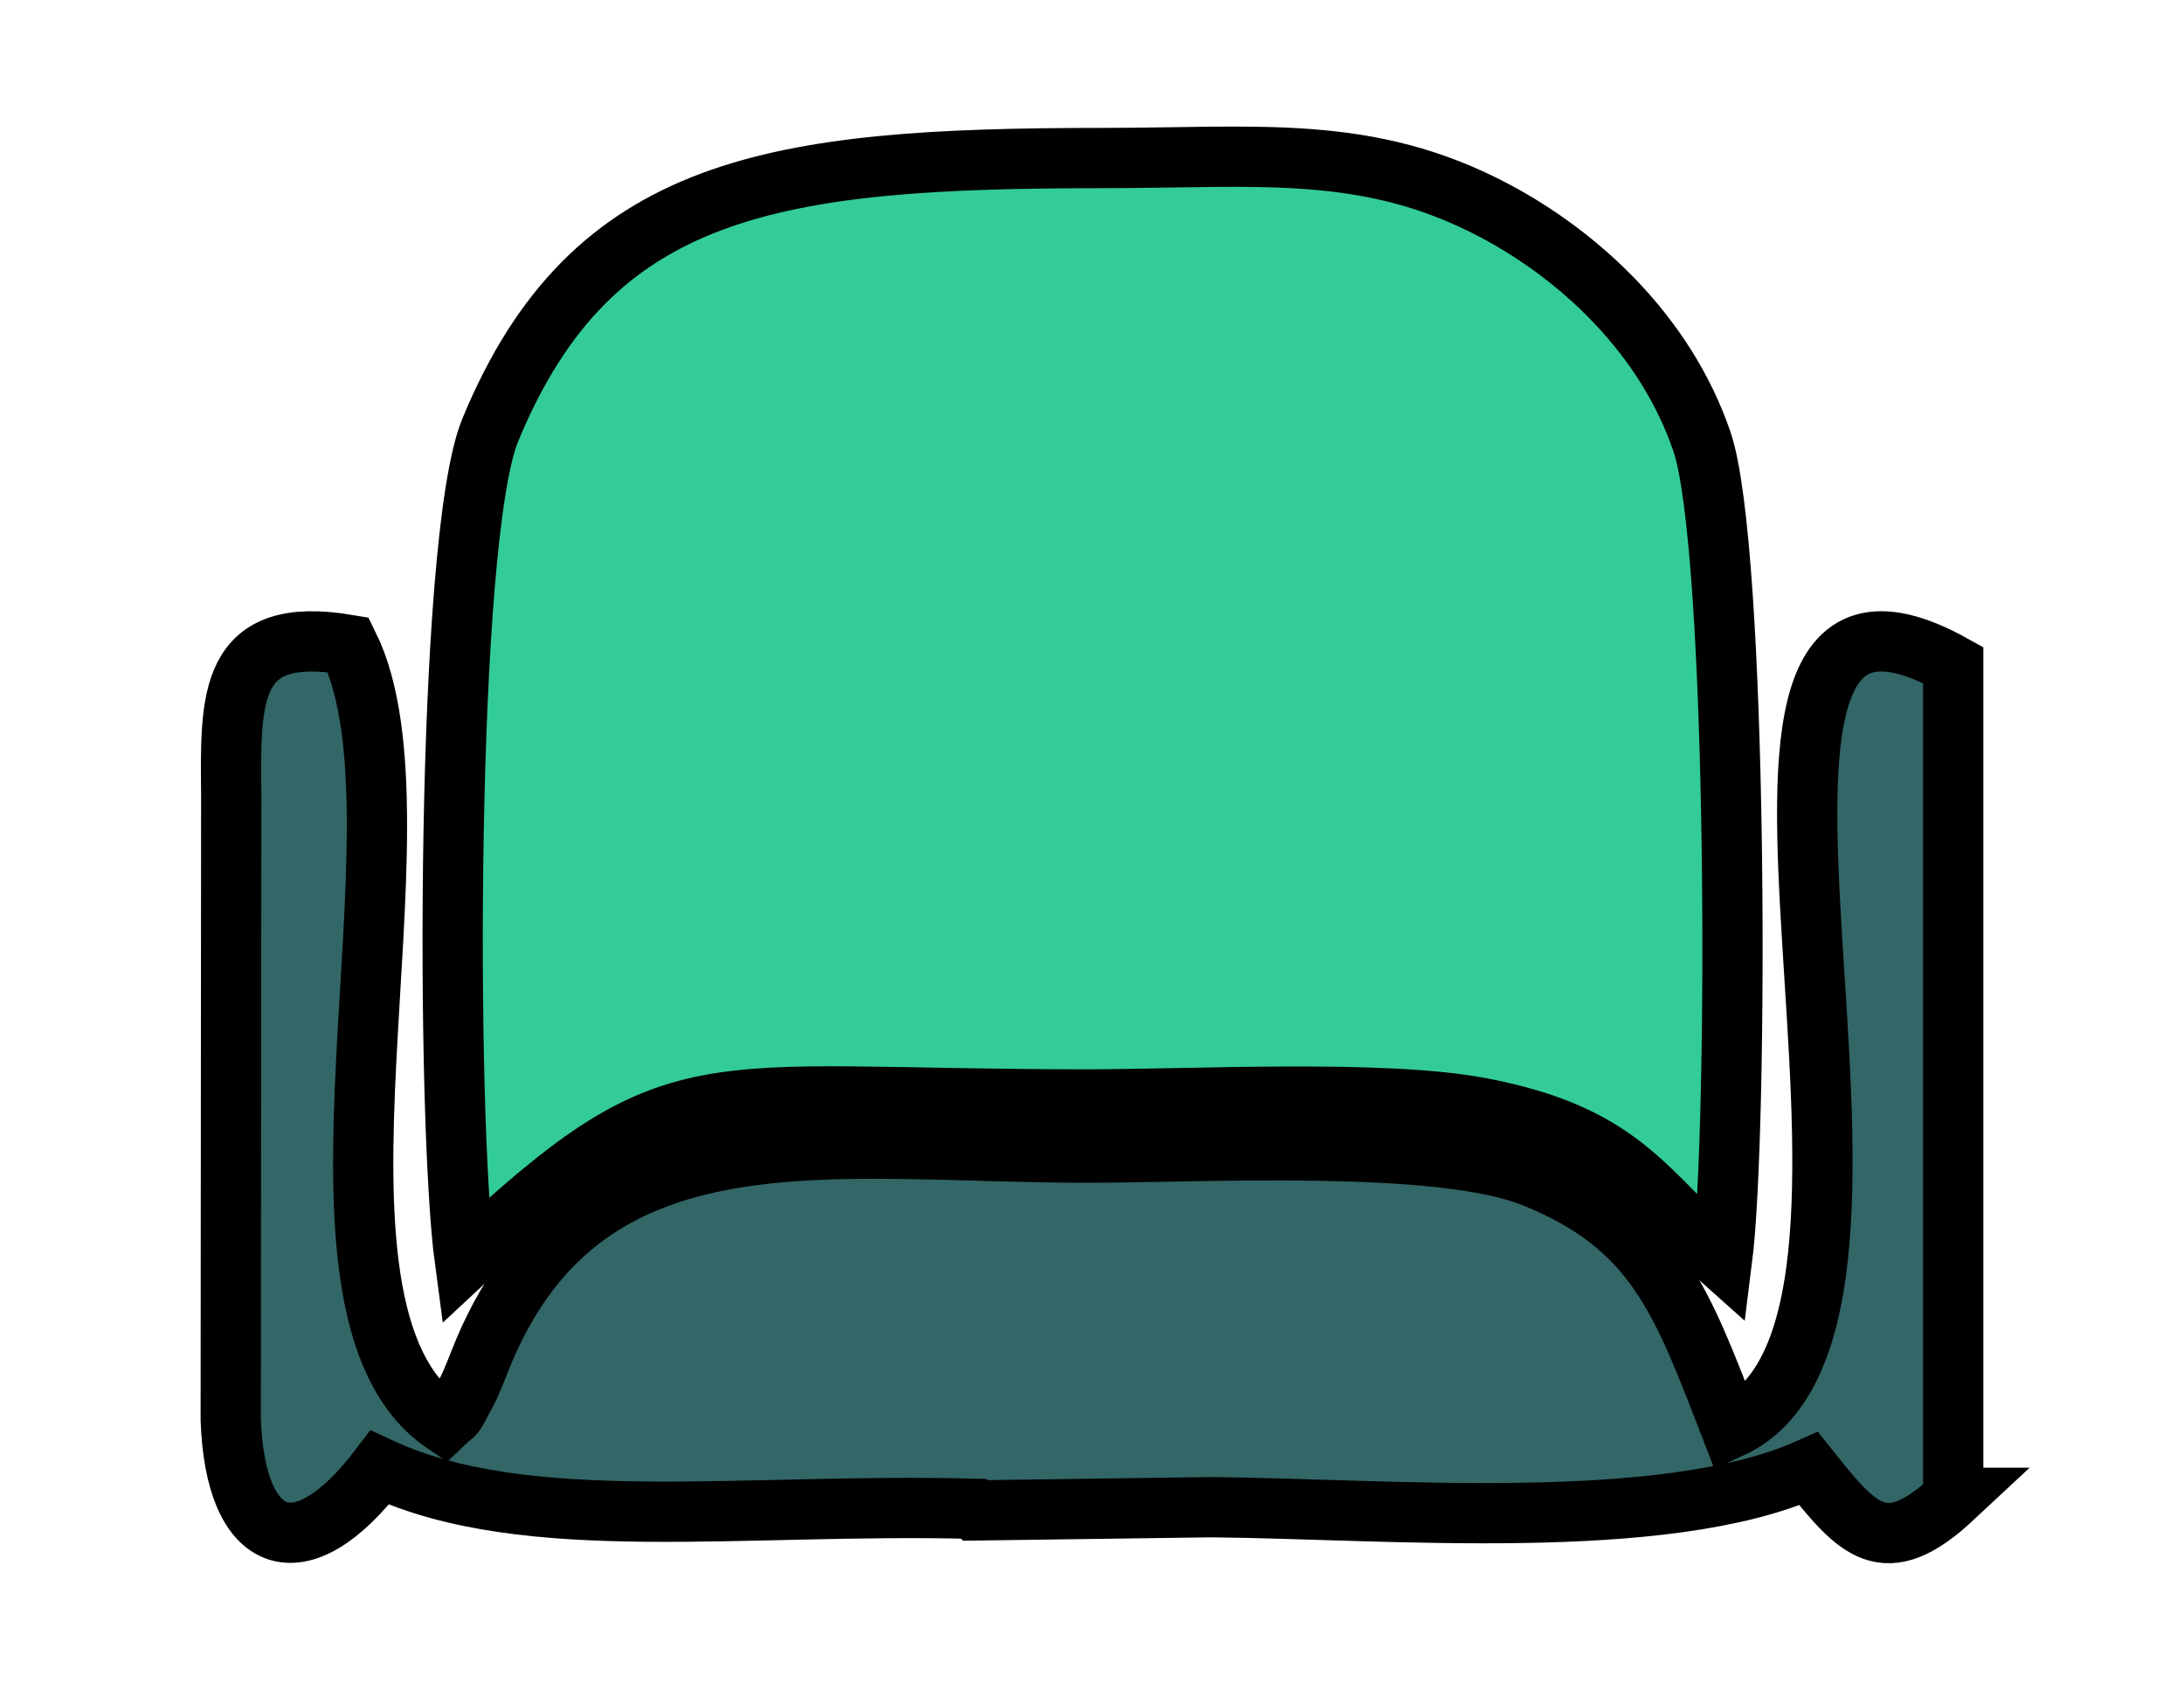 <?xml version="1.0" encoding="UTF-8"?>
<!DOCTYPE svg PUBLIC "-//W3C//DTD SVG 1.1//EN" "http://www.w3.org/Graphics/SVG/1.1/DTD/svg11.dtd">
<!-- Creator: CorelDRAW 2019 (64-Bit) -->
<svg xmlns="http://www.w3.org/2000/svg" xml:space="preserve" width="340px" height="263px" version="1.1" style="shape-rendering:geometricPrecision; text-rendering:geometricPrecision; image-rendering:optimizeQuality; fill-rule:evenodd; clip-rule:evenodd"
viewBox="0 0 344.68 266.9"
 xmlns:xlink="http://www.w3.org/1999/xlink"
 xmlns:xodm="http://www.corel.com/coreldraw/odm/2003">
 <defs>
  <style type="text/css">
   <![CDATA[
    .str0 {stroke:black;stroke-width:9.52;stroke-miterlimit:22.926}
    .fil0 {fill:none}
    .fil2 {fill:#336666}
    .fil1 {fill:#33CC99}
   ]]>
  </style>
 </defs>
 <g id="Layer_x0020_1">
  <rect class="fil0" width="344.67" height="266.9"/>
  <path class="fil1 str0" d="M73.26 199.14c33.91,-31.62 35.7,-25.49 98.16,-25.49 17.01,0 46.75,-1.62 62.26,1.31 22.48,4.25 25.96,13.17 38.2,24.08 2.6,-20.44 2.53,-112.61 -3.19,-129.33 -5.79,-16.92 -19.37,-29.32 -32.62,-36.37 -20.1,-10.69 -37.48,-8.38 -62.11,-8.38 -51.83,0.02 -80.64,4.11 -96.68,42.94 -7.1,17.17 -7.02,108.91 -4.02,131.24l0 0z"/>
  <path class="fil2 str0" d="M308.4 236.57l0 -131.53c-49.13,-27.35 1.45,103.64 -35.12,120.53 -7.76,-20.07 -11.86,-31.84 -31.09,-39.61 -14.94,-6.05 -52.16,-3.91 -70.77,-3.91 -40.16,0 -78.53,-7.76 -95.09,31.19 -1.05,2.5 -1.94,5.08 -2.97,6.94 -2.37,4.34 -1.09,2.4 -3.4,4.6 -26.52,-18.06 -1.14,-94.8 -15.12,-122.94 -18.95,-3.2 -18.65,8.27 -18.49,23.79l-0.08 98.59c0.69,19.98 10.92,24.19 23.54,7.59 23.21,10.82 57.49,5.53 93.84,6.49l0.26 0.26 37.28 -0.51 0 0c27.92,0.26 71.43,4.17 94.38,-6.08 7.72,9.69 11.93,14.77 22.83,4.6l0 0z"/>
 </g>
</svg>

